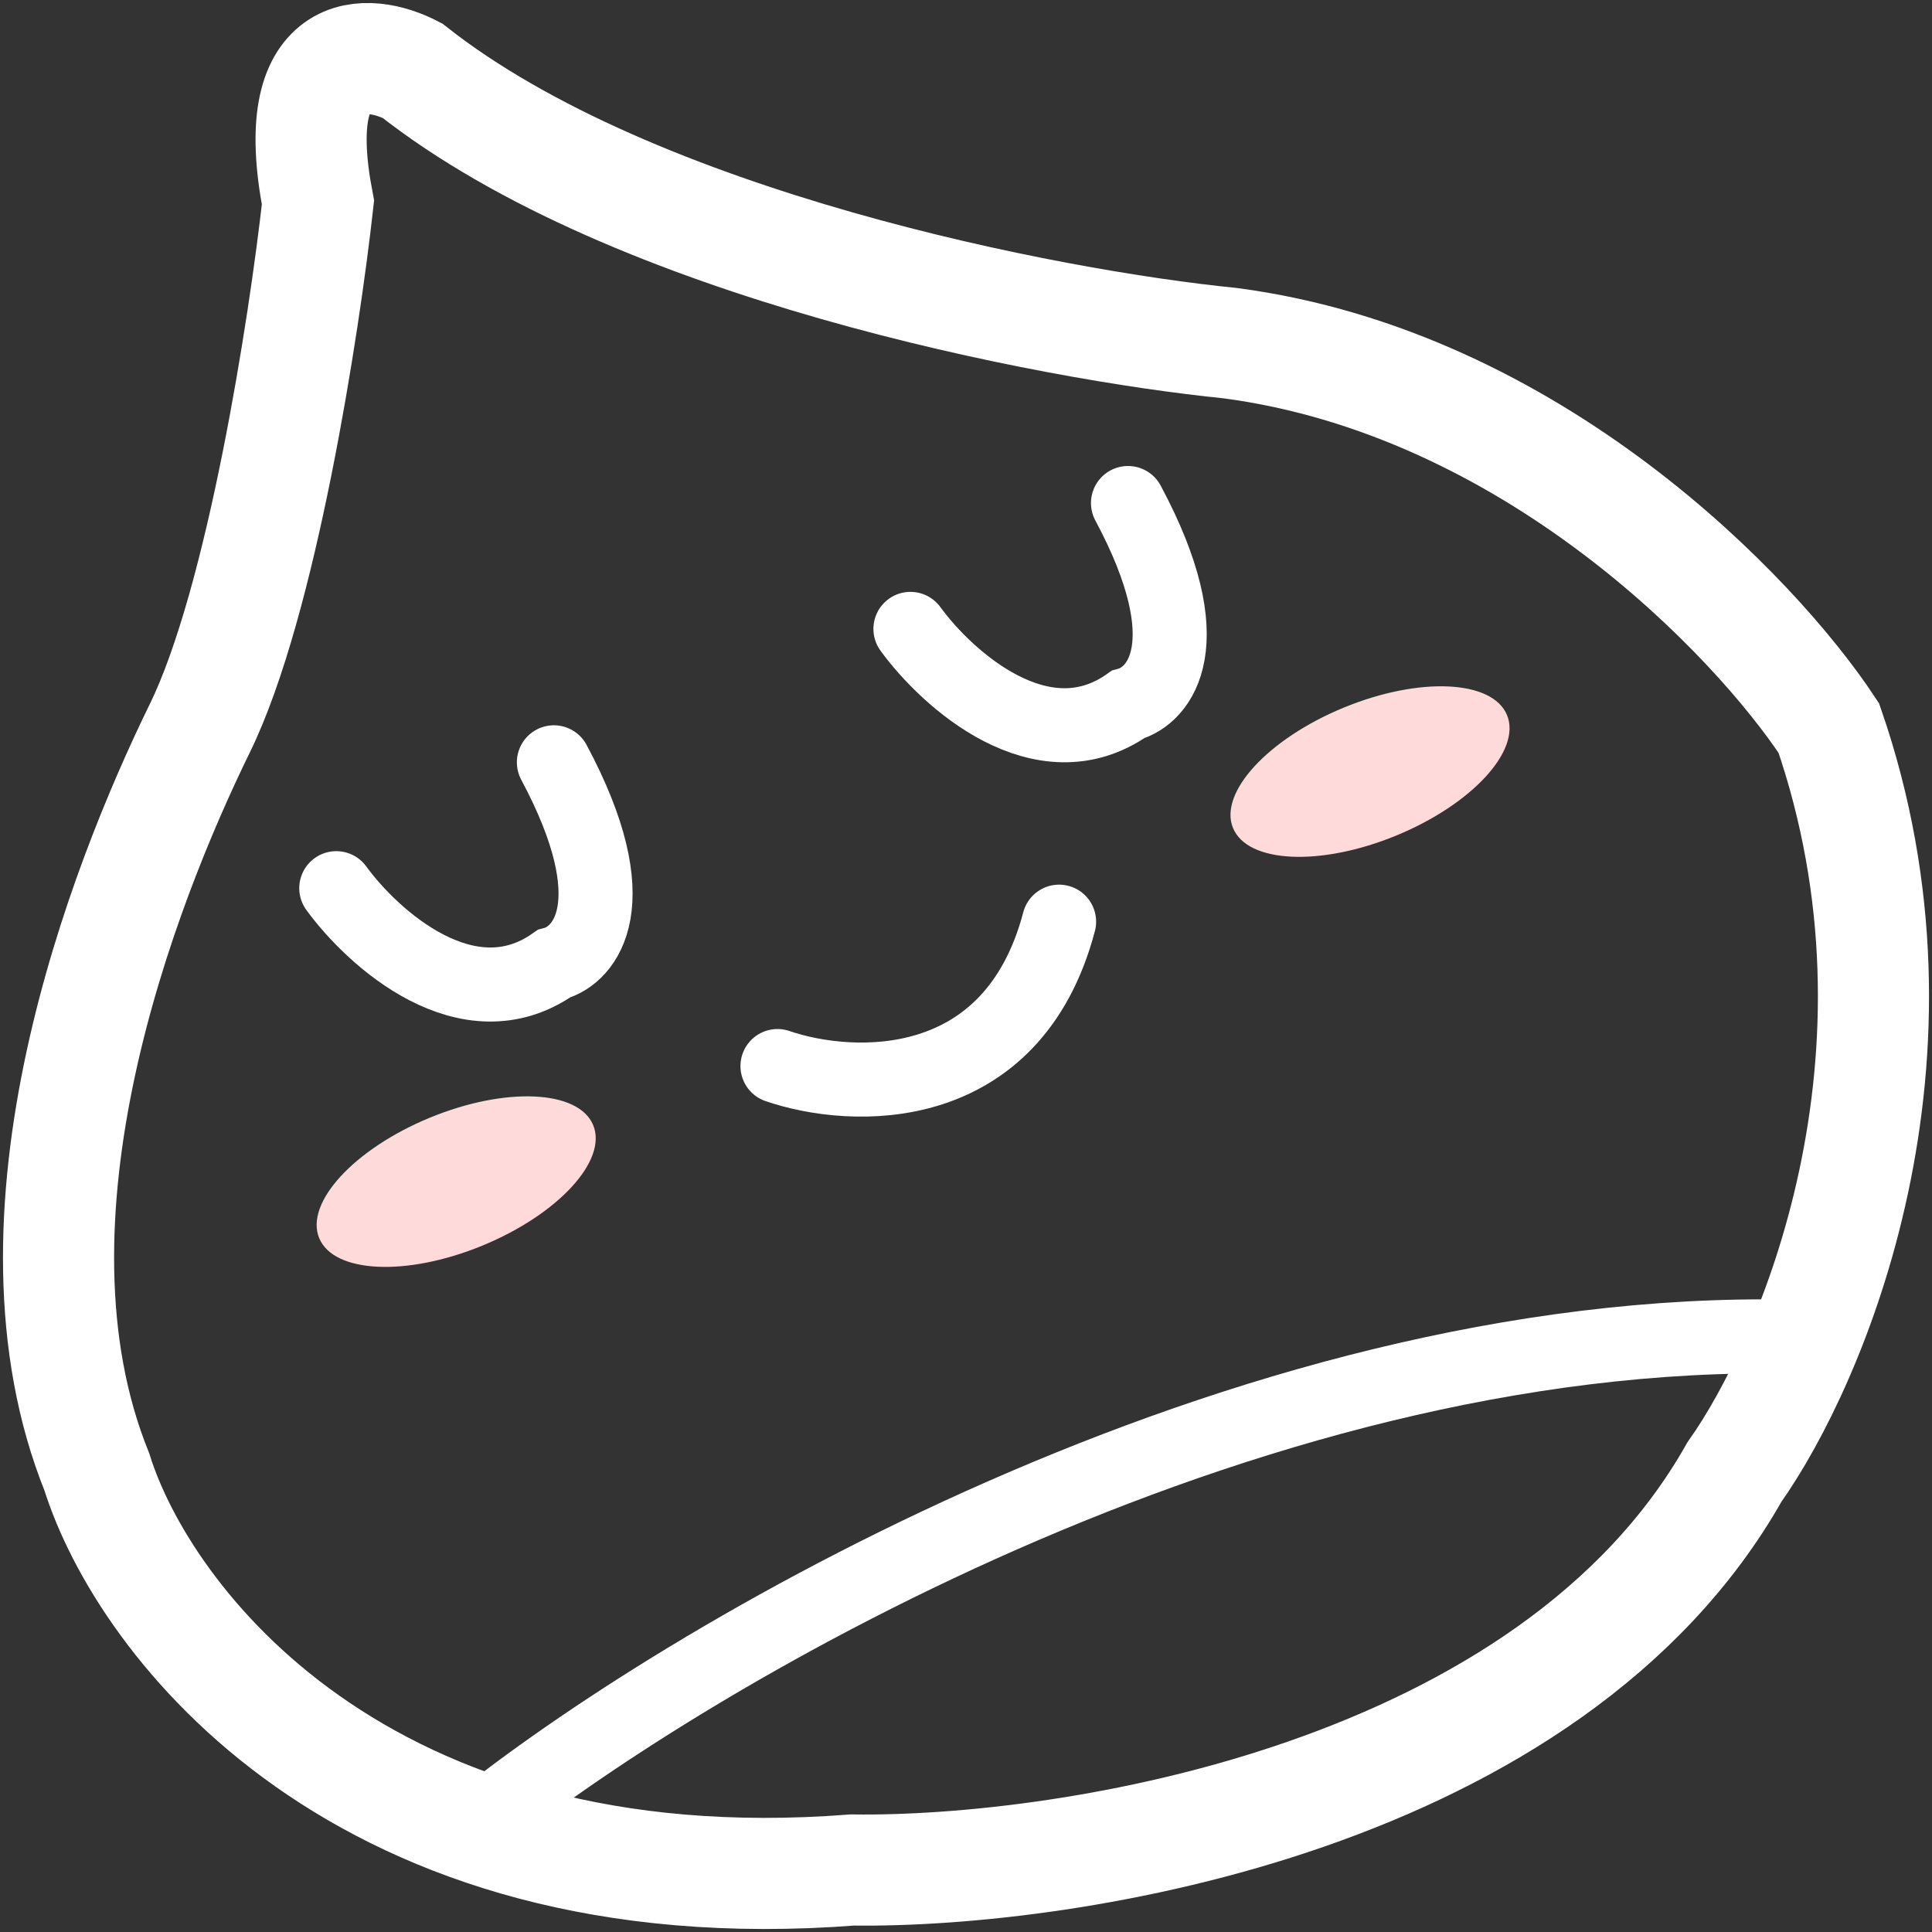 <svg width="33" height="33" viewBox="0 0 33 33" fill="none" xmlns="http://www.w3.org/2000/svg">
<rect x="0" y="0" width="33" height="33" fill="#333333" stroke="none"/>
<path d="M3.414 12.437C4.47 10.279 5.198 5.553 5.431 3.46C4.903 0.712 6.286 0.813 7.044 1.207C10.827 4.191 17.931 5.553 21.01 5.861C26.172 6.541 29.98 10.528 31.238 12.437C33.174 18.052 30.969 23.248 29.625 25.144C26.487 30.7 18.273 31.991 14.559 31.941C6.142 32.592 2.449 27.681 1.655 25.144C-0.105 20.785 2.095 15.133 3.414 12.437Z" stroke="white" stroke-width="1.898"/>
<path d="M8.275 31.051C11.943 28.155 21.632 22.459 31.051 22.845" stroke="white" stroke-width="1.265" stroke-linecap="round"/>
<path d="M5.744 15.171C6.371 16.031 7.992 17.494 9.461 16.461C9.998 16.318 10.75 15.429 9.461 13.021" stroke="white" stroke-width="1.265" stroke-linecap="round"/>
<path d="M15.551 10.742C16.178 11.603 17.799 13.065 19.267 12.033C19.805 11.889 20.557 11 19.267 8.592" stroke="white" stroke-width="1.265" stroke-linecap="round"/>
<path d="M13.28 18.209C14.552 18.646 17.293 18.764 18.09 15.743" stroke="white" stroke-width="1.265" stroke-linecap="round"/>
<ellipse cx="7.792" cy="20.183" rx="2.531" ry="1.181" transform="rotate(-22.389 7.792 20.183)" fill="#FFDADA"/>
<ellipse cx="23.401" cy="13.179" rx="2.531" ry="1.181" transform="rotate(-22.389 23.401 13.179)" fill="#FFDADA"/>
</svg>
